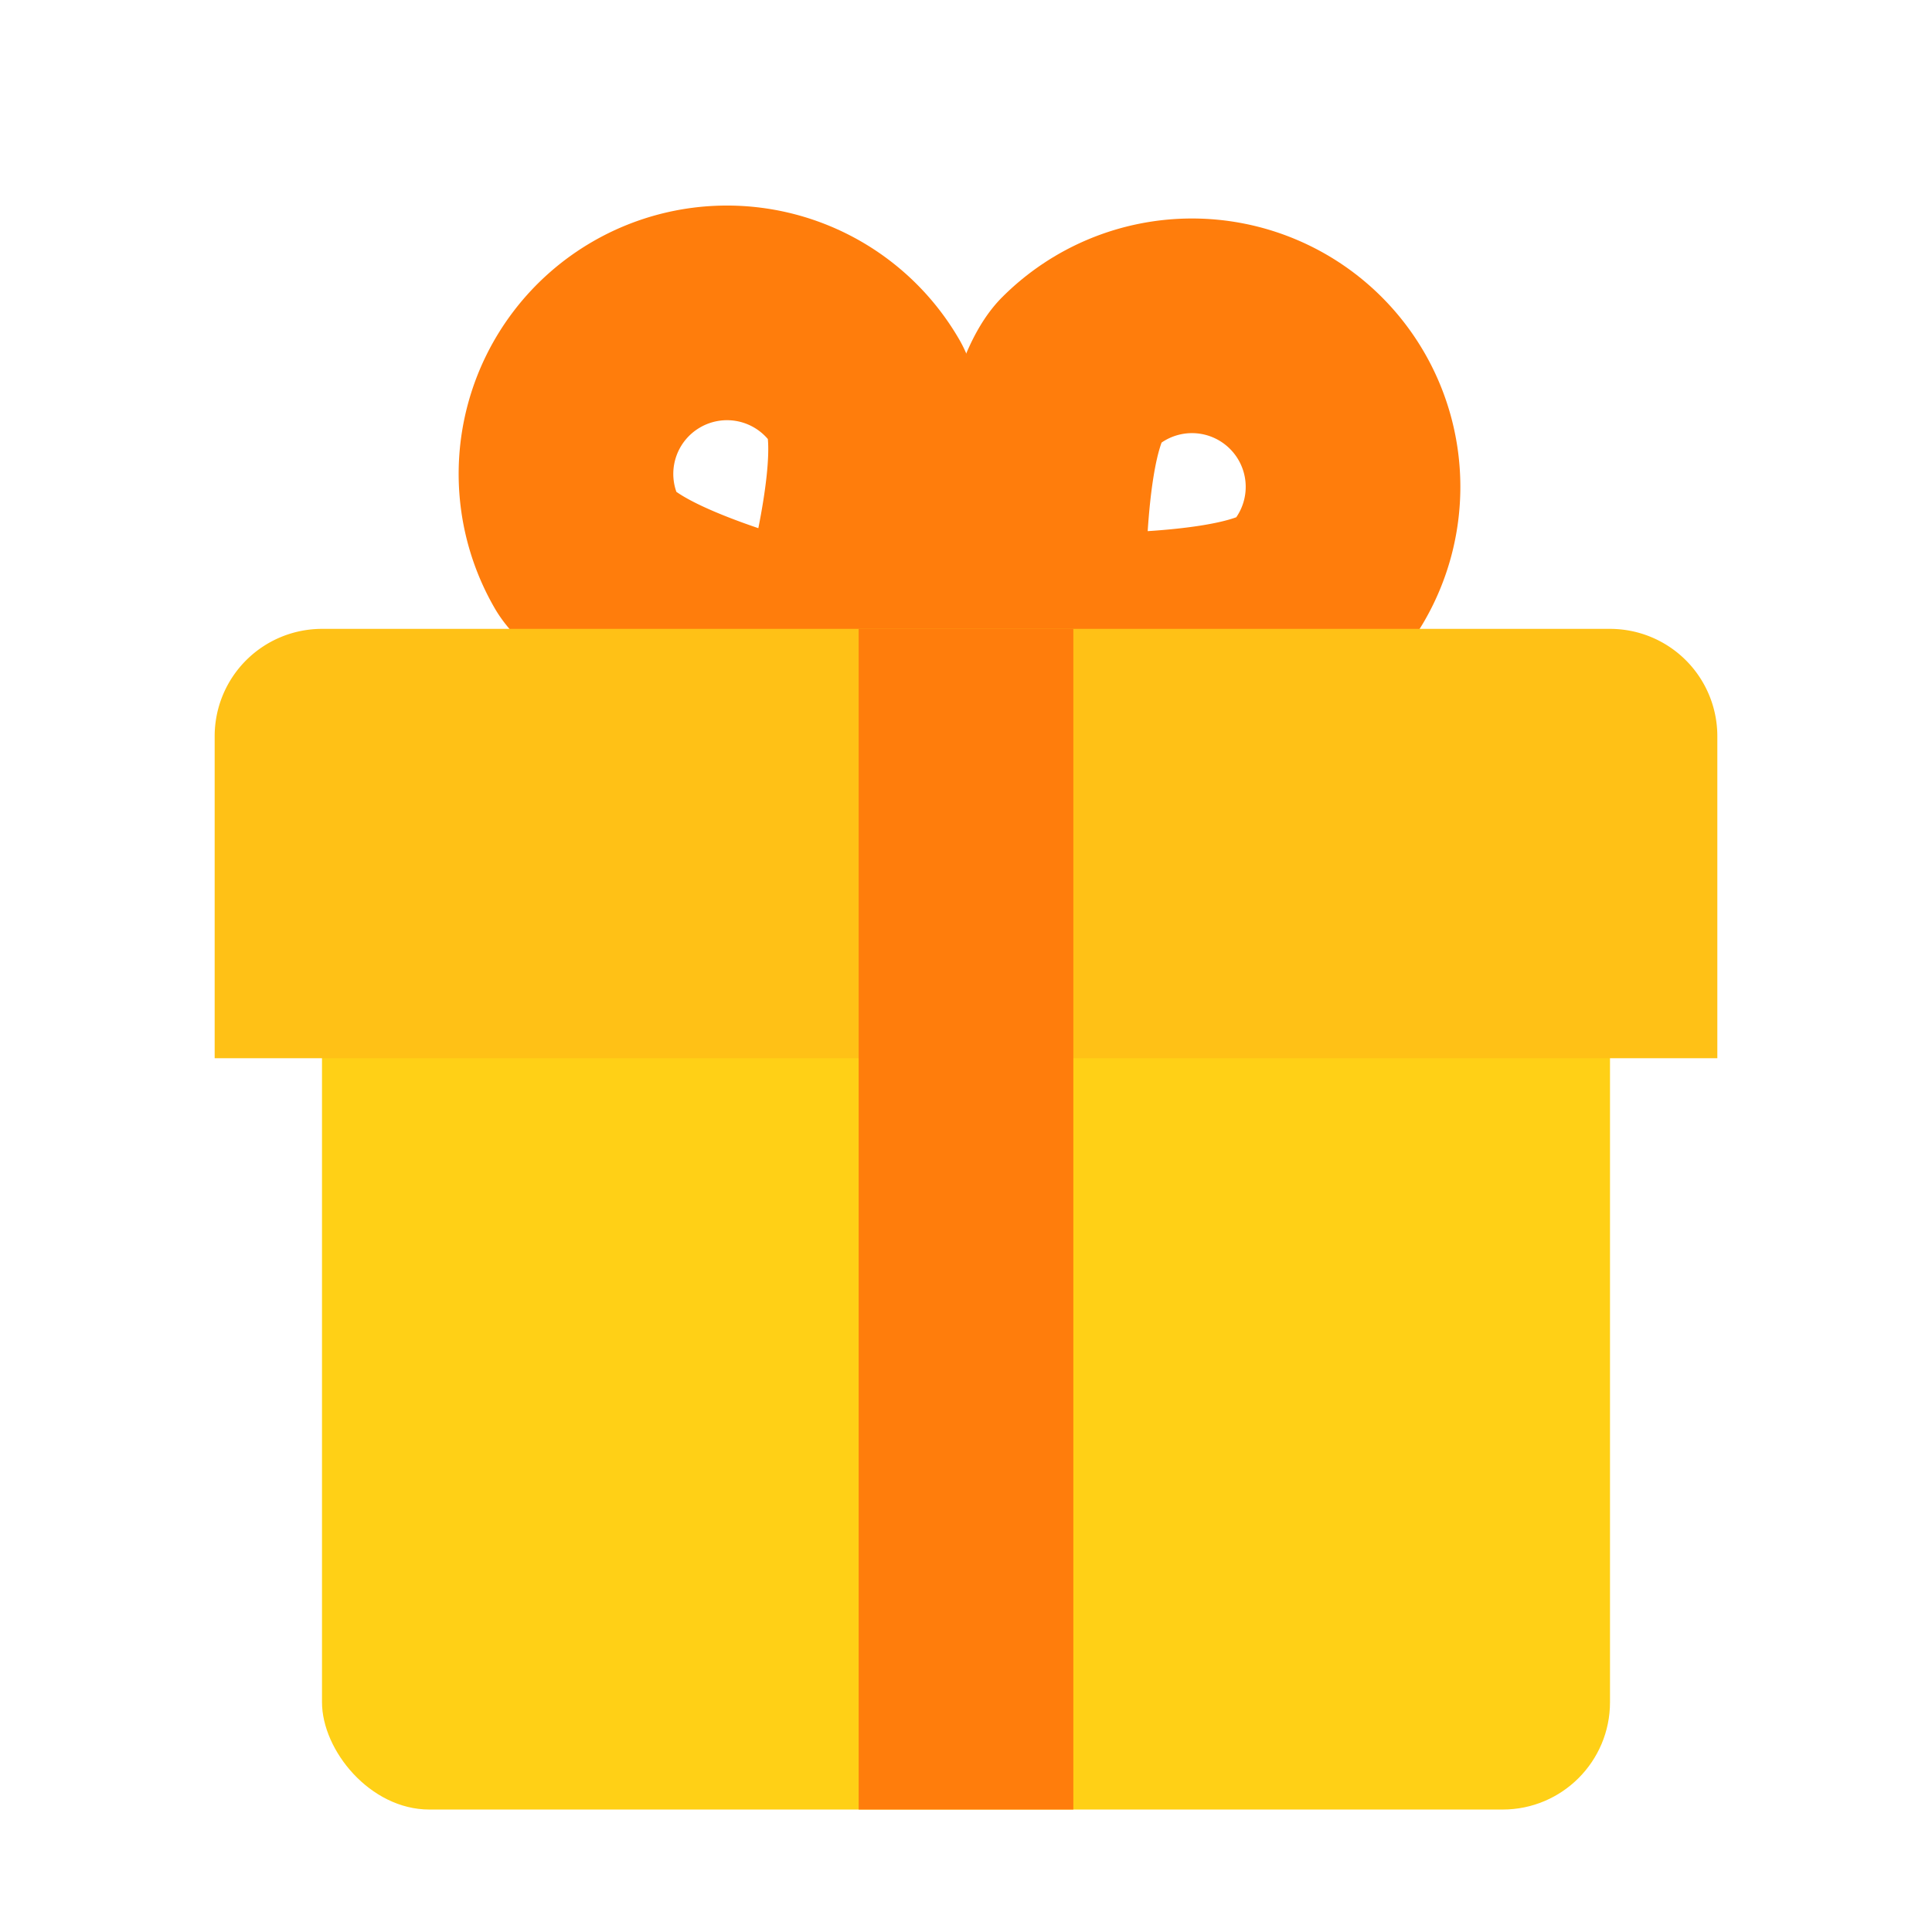 <svg xmlns="http://www.w3.org/2000/svg" width="18" height="18">
    <defs>
        <clipPath id="clip-path">
            <path id="Rectangle_55" data-name="Rectangle 55" transform="translate(44 184)" style="fill:rgba(255,0,0,.2)" d="M0 0h18v18H0z"/>
        </clipPath>
        <style>
            .cls-5{fill:none}.cls-8,.cls-9{stroke:none}.cls-9{fill:#ff7d0c}
        </style>
    </defs>
    <g id="icon_gift" transform="translate(-44 -184)">
        <g id="Mask_Group_638" data-name="Mask Group 638" style="clip-path:url(#clip-path)">
            <path id="Rectangle_55-2" data-name="Rectangle 55" transform="translate(44 184)" style="fill:none" d="M0 0h18v18H0z"/>
            <g id="Group_13854" data-name="Group 13854" transform="translate(1 1.859)">
                <rect id="Rectangle_10685" data-name="Rectangle 10685" width="12" height="9" rx="1" transform="translate(46 190)" style="fill:#ffd016"/>
                <g id="Path_2604" data-name="Path 2604" class="cls-5">
                    <path class="cls-8" d="M2.5 0A2.5 2.5 0 0 1 5 2.5c0 1.381-2.5 3.333-2.5 3.333S0 3.881 0 2.5A2.5 2.5 0 0 1 2.5 0z" transform="rotate(45 -194.018 156.882)"/>
                    <path class="cls-9" d="M2.5 2a.5.5 0 0 0-.492.409c.076.163.256.406.492.675.236-.269.416-.512.492-.675A.5.5 0 0 0 2.5 2m0-2A2.5 2.5 0 0 1 5 2.5c0 1.38-2.5 3.333-2.5 3.333S0 3.881 0 2.5A2.5 2.5 0 0 1 2.5 0z" transform="rotate(45 -194.018 156.882)"/>
                </g>
                <g id="Path_2605" data-name="Path 2605" class="cls-5">
                    <path class="cls-8" d="M2.5 0A2.5 2.5 0 0 1 5 2.5c0 1.381-2.5 3.333-2.5 3.333S0 3.881 0 2.5A2.5 2.5 0 0 1 2.5 0z" transform="rotate(-30 369.59 6.315)"/>
                    <path class="cls-9" d="M2.5 2a.5.5 0 0 0-.492.409c.076.163.256.406.492.675.236-.269.416-.512.492-.675A.5.5 0 0 0 2.5 2m0-2A2.5 2.5 0 0 1 5 2.5c0 1.38-2.5 3.333-2.5 3.333S0 3.881 0 2.5A2.5 2.5 0 0 1 2.5 0z" transform="rotate(-30 369.59 6.315)"/>
                </g>
                <path id="Rectangle_10687" data-name="Rectangle 10687" d="M1 0h12a1 1 0 0 1 1 1v3H0V1a1 1 0 0 1 1-1z" transform="translate(45 188)" style="fill:#ffc116"/>
                <path id="Rectangle_10688" data-name="Rectangle 10688" transform="translate(51 188)" style="fill:#ff7d0c" d="M0 0h2v11H0z"/>
            </g>
        </g>
    </g>
</svg>
